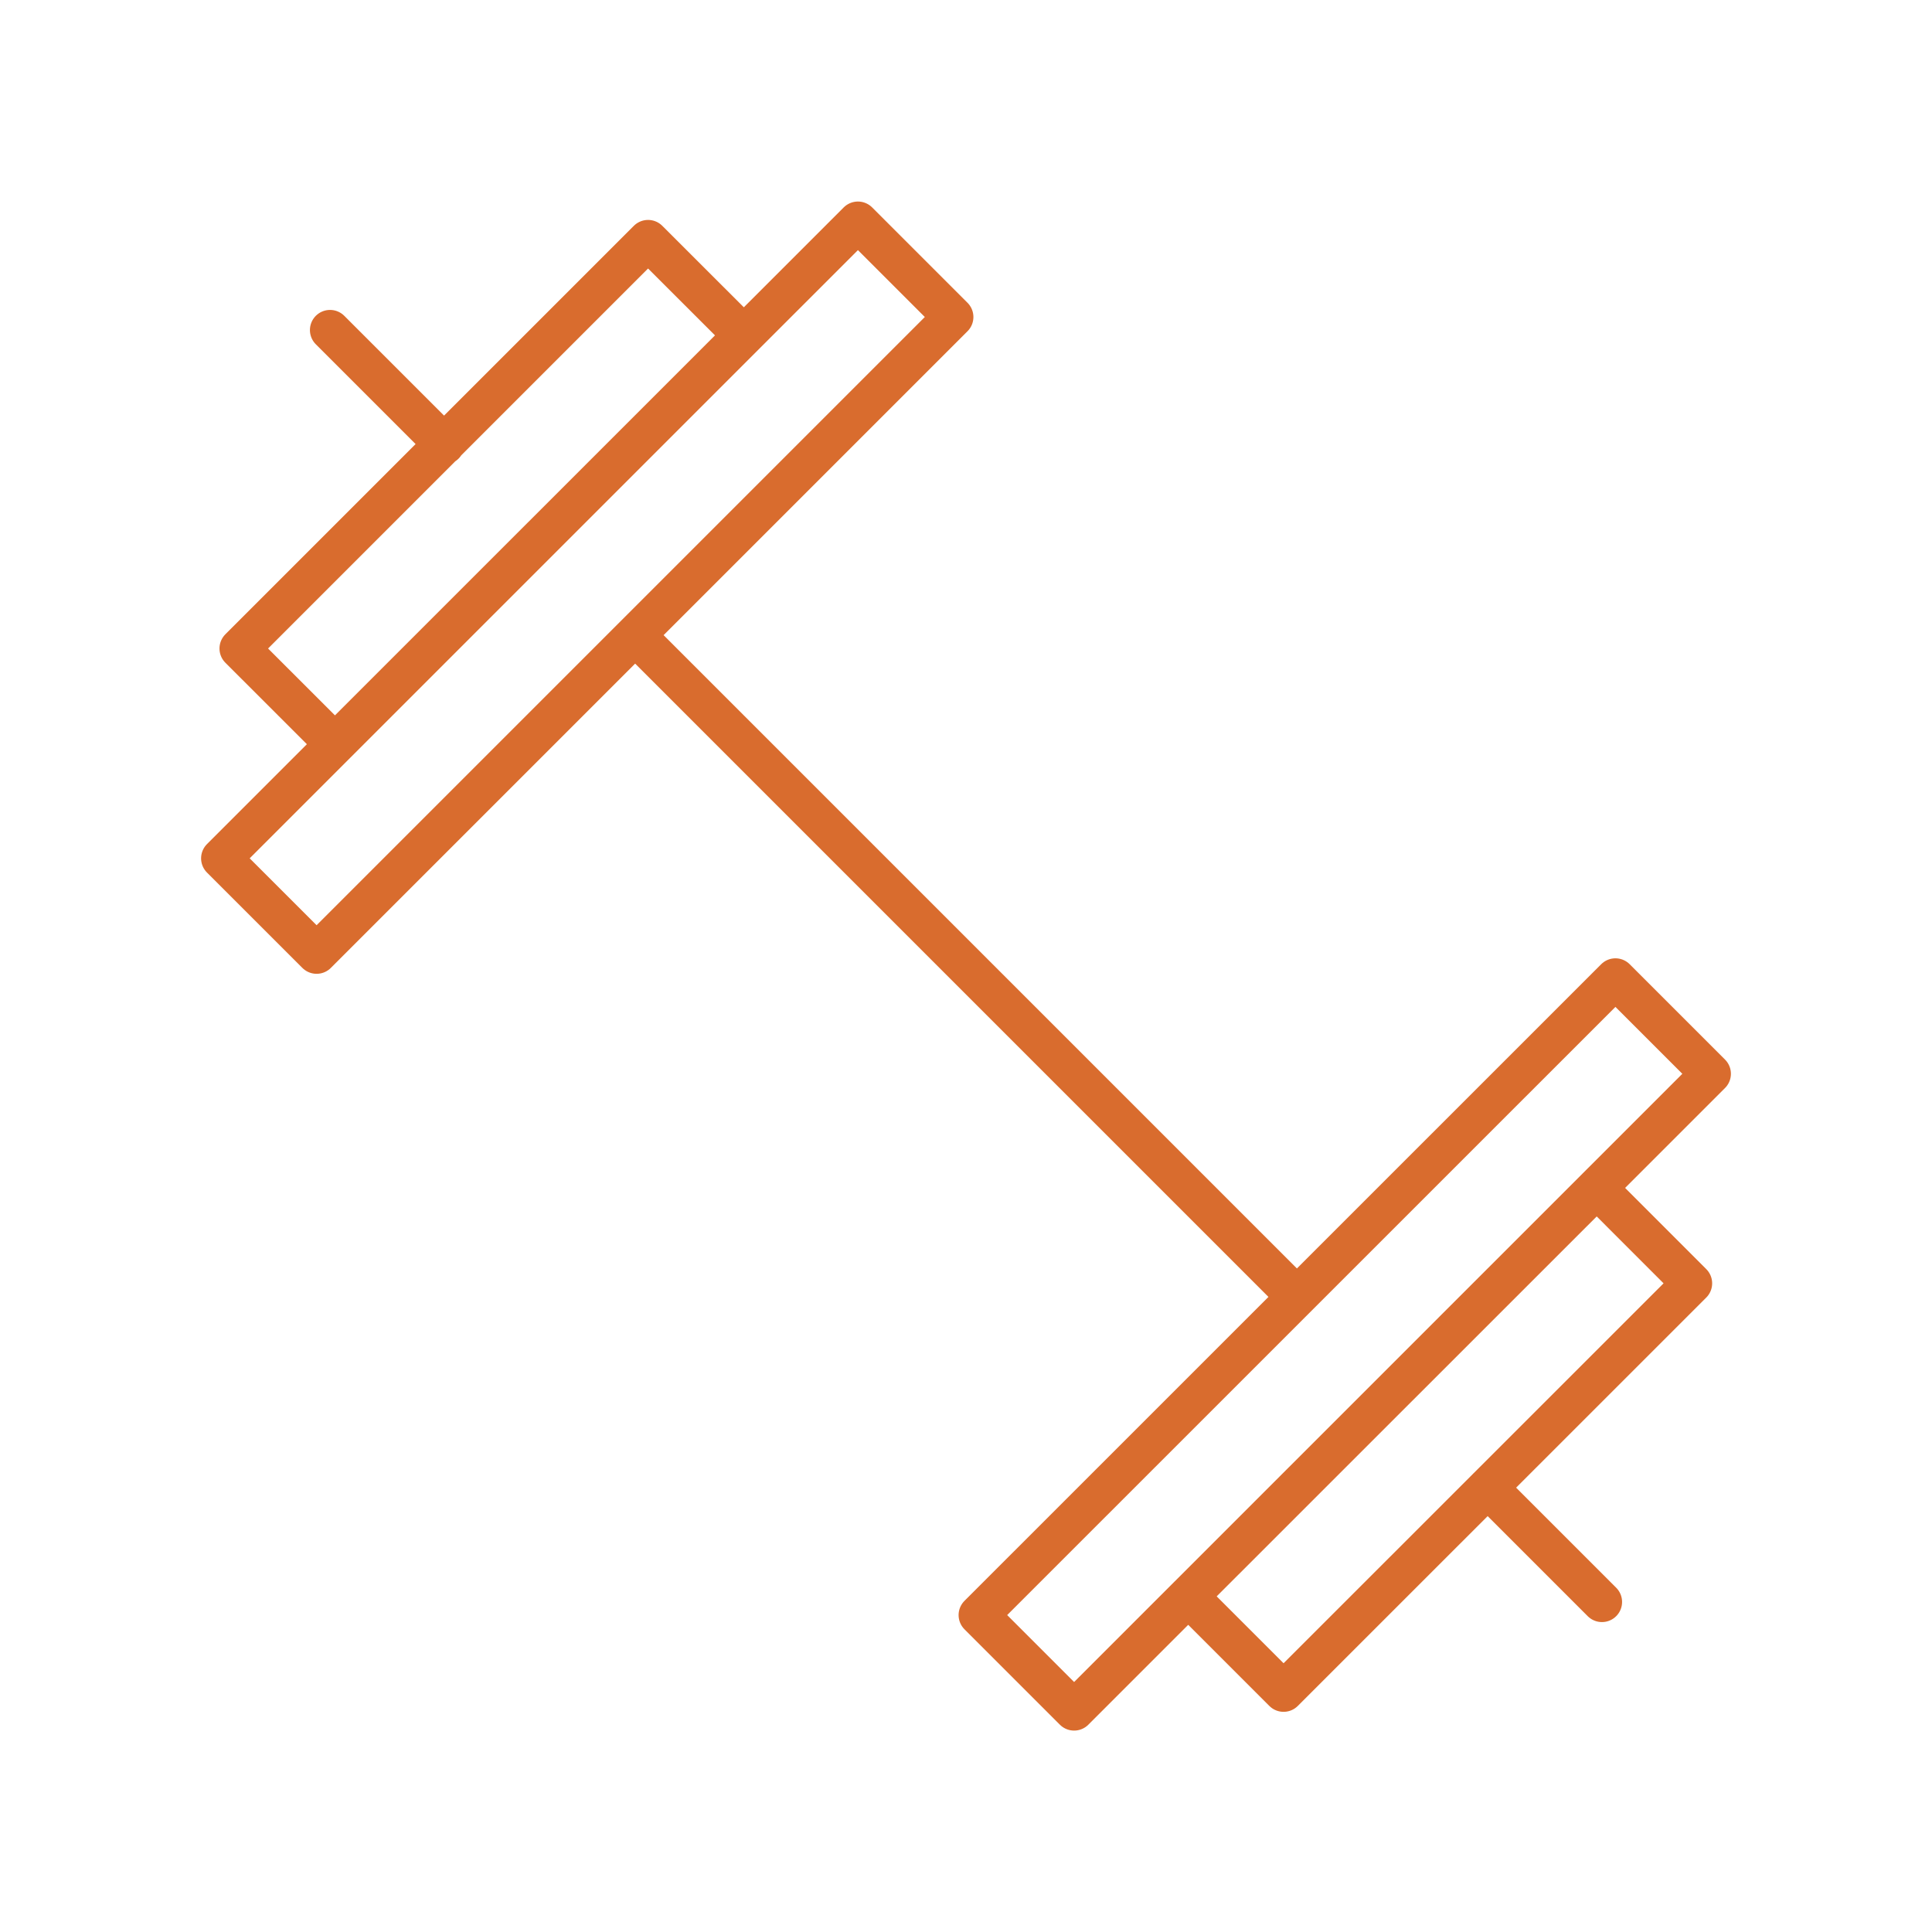 <svg xmlns="http://www.w3.org/2000/svg" xmlns:xlink="http://www.w3.org/1999/xlink" width="256" height="256" preserveAspectRatio="xMidYMid meet" viewBox="0 0 48 48" style="-ms-transform: rotate(360deg); -webkit-transform: rotate(360deg); transform: rotate(360deg);"><path fill="none" stroke="#d96c2e" stroke-linecap="round" stroke-linejoin="round" d="m21.315 5.507l2.369 2.369L7.866 23.694l-2.37-2.369zm18.82 18.802l2.369 2.369l-15.818 15.818l-2.37-2.37zM16.101 5.964l2.37 2.368L8.322 18.48l-2.369-2.368zM39.67 29.515l2.368 2.369L31.89 42.03l-2.369-2.369zm-7.45 2.705L15.78 15.78m21.18 21.18l2.84 2.84M11.04 11.04L8.2 8.2"/></svg>